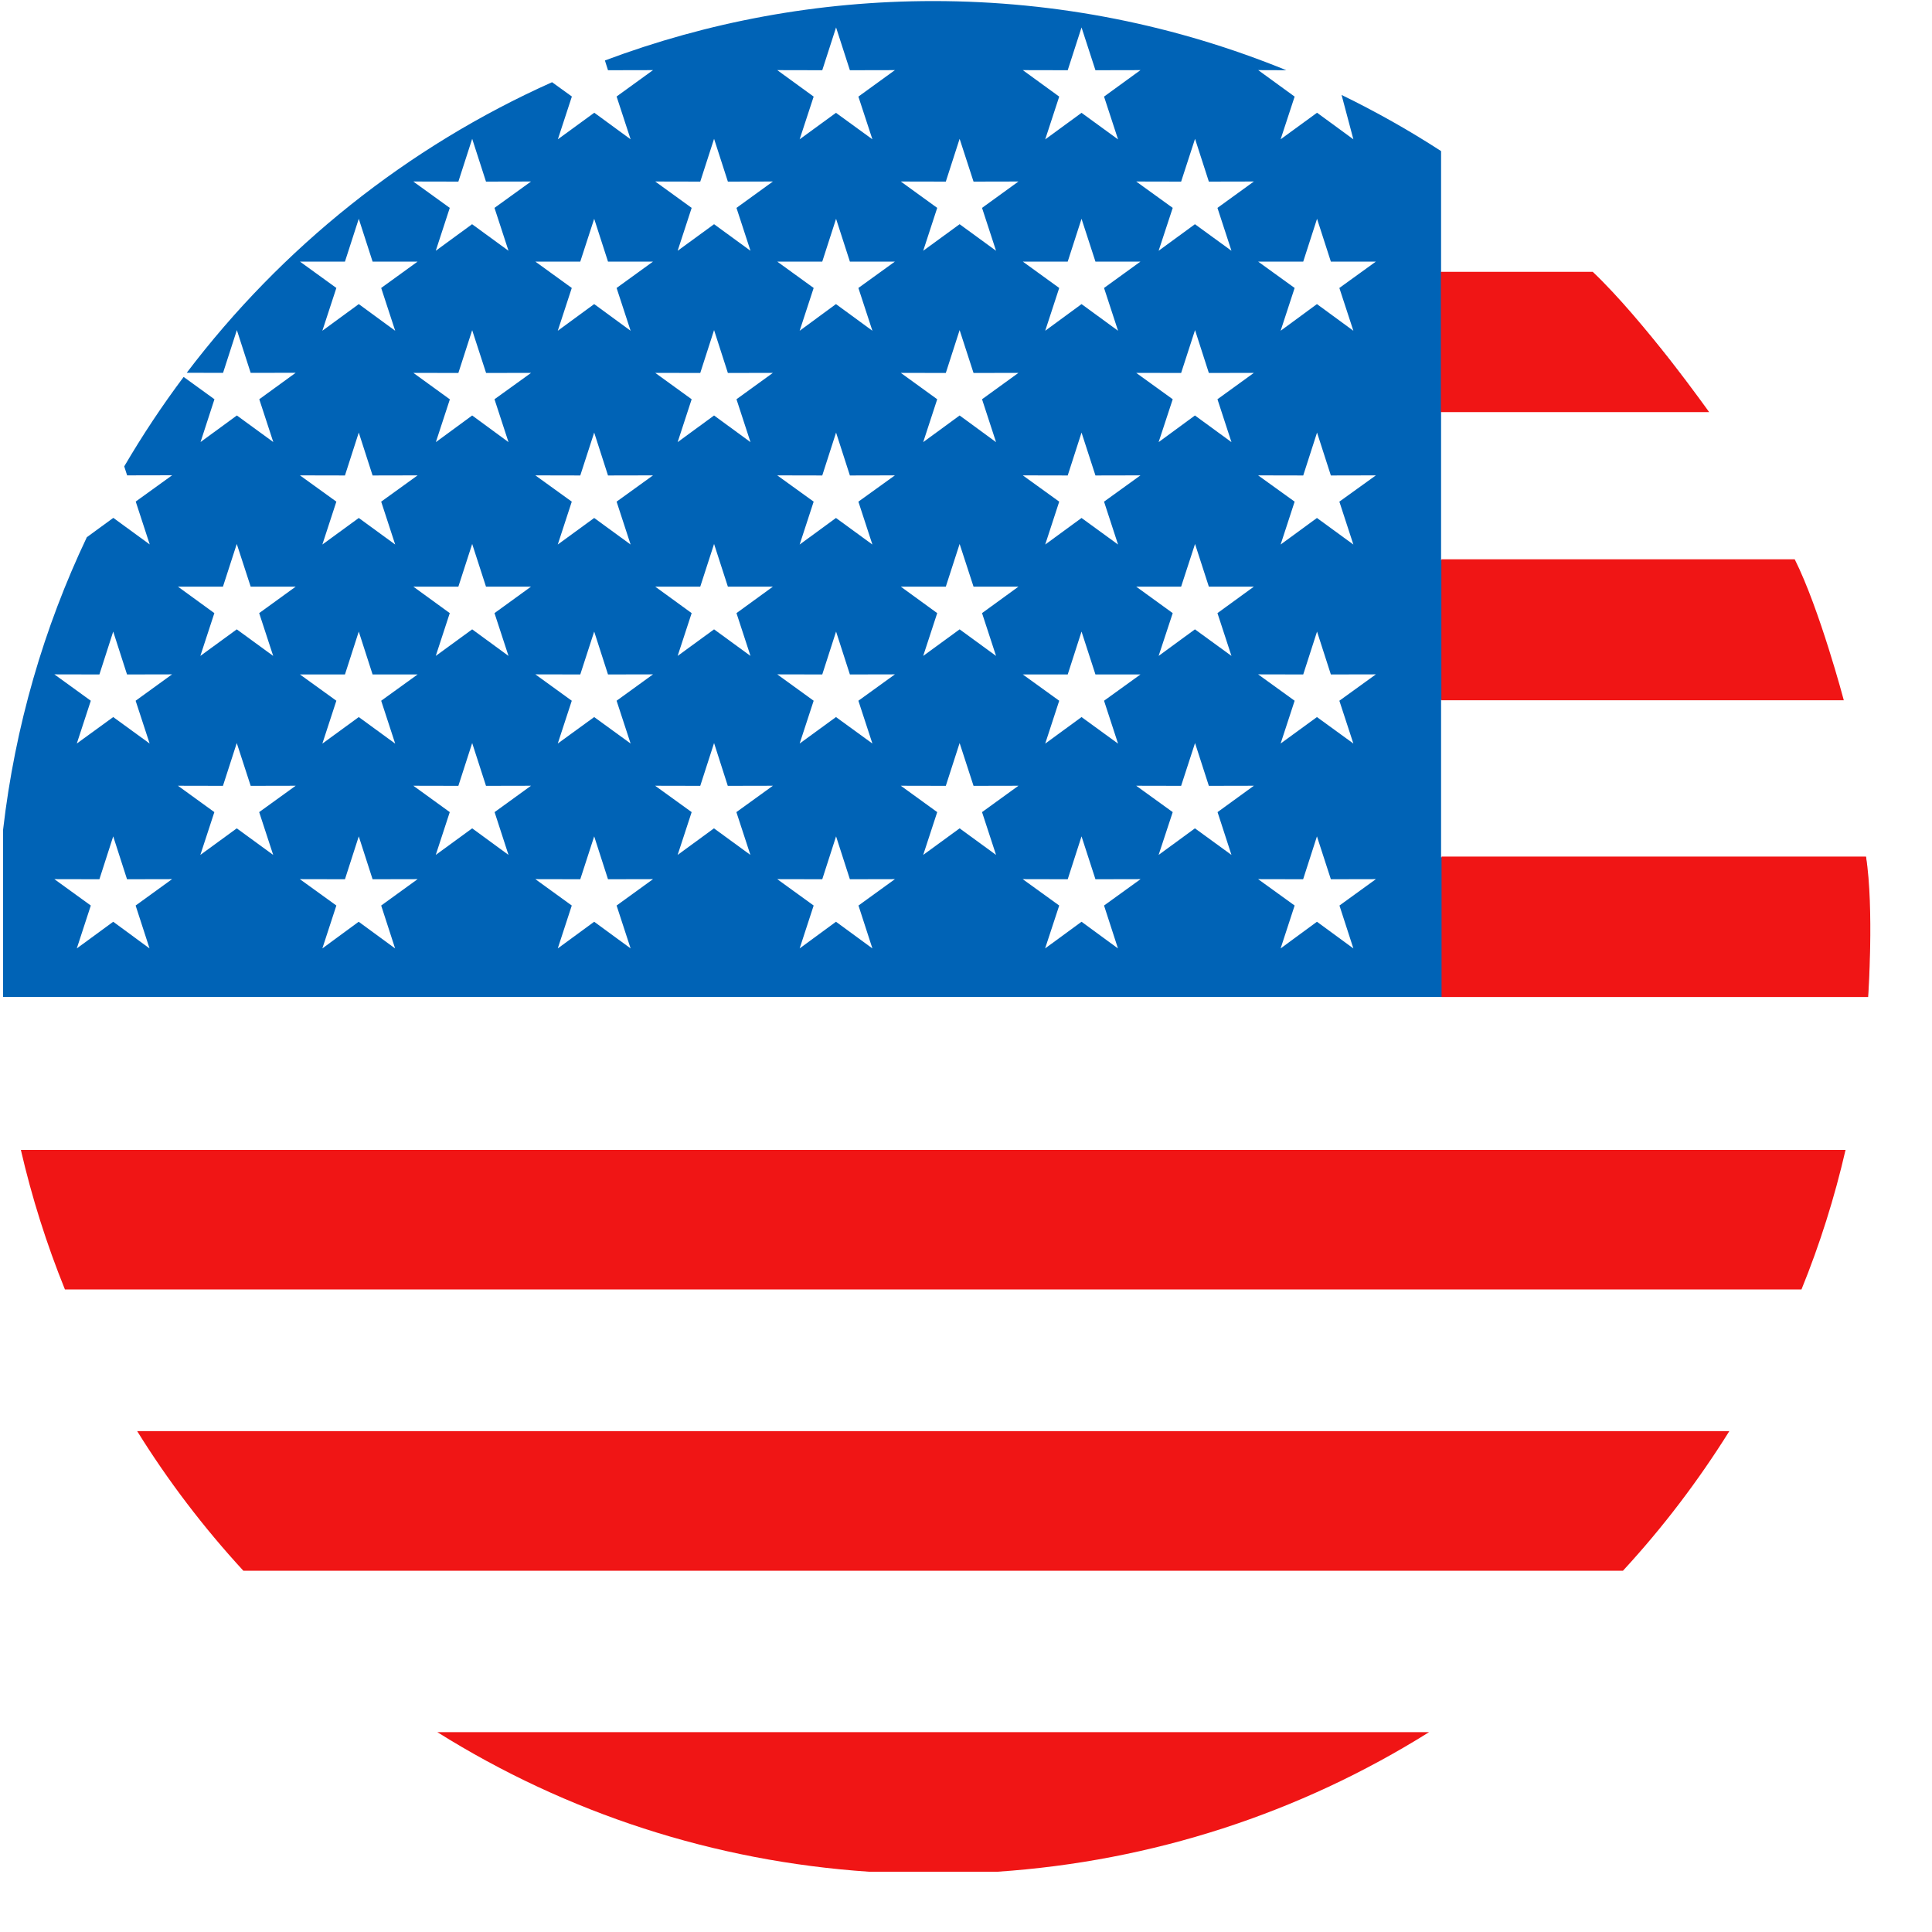 <?xml version="1.0" encoding="UTF-8"?>
<svg width="20px" height="20px" viewBox="0 0 20 20" version="1.1" xmlns="http://www.w3.org/2000/svg" xmlns:xlink="http://www.w3.org/1999/xlink">
    <!-- Generator: Sketch 41.2 (35397) - http://www.bohemiancoding.com/sketch -->
    <title>usa</title>
    <desc>Created with Sketch.</desc>
    <defs></defs>
    <g id="wireframe" stroke="none" stroke-width="1" fill="none" fill-rule="evenodd">
        <g id="Desktop-HD-Copy" transform="translate(-989, -5742)">
            <g id="usa" transform="translate(989, 5742)">
                <polygon id="Shape" fill="#8D8B8C" points="6.007 0.726 6.006 0.727 6.007 0.727"></polygon>
                <path d="M8.996,19.376 L10.326,19.376 C11.927,19.268 13.454,18.771 14.794,17.931 L4.527,17.931 C5.867,18.771 7.394,19.268 8.996,19.376 Z" id="Shape" fill="#F01515"></path>
                <path d="M2.519,16.26 L16.801,16.26 C17.216,15.81 17.583,15.326 17.902,14.815 L1.42,14.815 C1.737,15.326 2.105,15.81 2.519,16.26 Z" id="Shape" fill="#F01515"></path>
                <path d="M19.318,8.875 L14.918,8.875 L14.918,7.245 L19.037,7.245 C18.906,6.746 18.737,6.263 18.532,5.8 L14.918,5.8 L14.918,4.263 L17.678,4.263 C17.325,3.743 16.922,3.26 16.476,2.818 L14.918,2.818 L14.918,1.564 C14.588,1.35 14.244,1.156 13.888,0.983 L14.01,1.442 L13.634,1.167 L13.257,1.442 L13.402,1 L13.025,0.726 L13.316,0.727 C12.188,0.266 10.954,0.011 9.661,0.011 C8.465,0.011 7.32,0.229 6.262,0.626 L6.294,0.727 L6.76,0.726 L6.383,0.999 L6.528,1.442 L6.152,1.167 L5.775,1.442 L5.92,0.999 L5.715,0.851 C4.214,1.522 2.915,2.564 1.933,3.859 L2.309,3.86 L2.452,3.417 L2.595,3.86 L3.061,3.859 L2.684,4.133 L2.829,4.576 L2.452,4.301 L2.076,4.576 L2.22,4.133 L1.901,3.902 C1.679,4.198 1.474,4.507 1.286,4.828 L1.316,4.921 L1.782,4.92 L1.405,5.192 L1.55,5.636 L1.173,5.361 L0.899,5.561 C0.454,6.498 0.156,7.517 0.032,8.589 L0.032,8.875 L0.032,10.32 L14.919,10.32 L19.335,10.32 C19.348,10.116 19.355,9.91 19.355,9.705 C19.354,9.425 19.342,9.149 19.318,8.875 Z M1.548,9.818 L1.172,9.542 L0.795,9.818 L0.94,9.374 L0.563,9.101 L1.029,9.102 L1.172,8.658 L1.315,9.102 L1.781,9.101 L1.404,9.374 L1.548,9.818 Z M1.404,7.254 L1.549,7.697 L1.172,7.423 L0.795,7.697 L0.94,7.254 L0.563,6.981 L1.029,6.982 L1.172,6.538 L1.315,6.982 L1.781,6.981 L1.404,7.254 Z M2.828,8.85 L2.451,8.575 L2.074,8.85 L2.219,8.407 L1.842,8.134 L2.308,8.135 L2.451,7.692 L2.595,8.135 L3.061,8.134 L2.683,8.407 L2.828,8.85 Z M2.683,6.347 L2.828,6.79 L2.451,6.515 L2.074,6.79 L2.219,6.347 L1.842,6.073 L2.308,6.073 L2.451,5.631 L2.595,6.073 L3.061,6.073 L2.683,6.347 Z M4.745,1.88 L4.888,1.437 L5.031,1.88 L5.497,1.879 L5.119,2.152 L5.264,2.596 L4.887,2.321 L4.511,2.596 L4.656,2.152 L4.278,1.879 L4.745,1.88 Z M3.571,2.708 L3.714,2.265 L3.857,2.708 L4.323,2.708 L3.946,2.981 L4.091,3.424 L3.714,3.148 L3.337,3.424 L3.482,2.981 L3.105,2.708 L3.571,2.708 Z M3.571,4.922 L3.714,4.478 L3.857,4.922 L4.323,4.921 L3.946,5.193 L4.091,5.637 L3.714,5.362 L3.337,5.637 L3.482,5.193 L3.105,4.921 L3.571,4.922 Z M3.571,6.982 L3.714,6.538 L3.857,6.982 L4.323,6.982 L3.946,7.254 L4.091,7.698 L3.714,7.423 L3.337,7.698 L3.482,7.254 L3.105,6.982 L3.571,6.982 Z M4.09,9.818 L3.713,9.542 L3.337,9.818 L3.482,9.374 L3.104,9.101 L3.571,9.102 L3.714,8.658 L3.857,9.102 L4.323,9.101 L3.946,9.374 L4.09,9.818 Z M5.264,8.85 L4.888,8.575 L4.511,8.85 L4.656,8.407 L4.279,8.134 L4.745,8.135 L4.888,7.692 L5.031,8.135 L5.497,8.134 L5.12,8.407 L5.264,8.85 Z M5.119,6.347 L5.264,6.79 L4.888,6.515 L4.511,6.79 L4.656,6.347 L4.279,6.073 L4.745,6.073 L4.888,5.631 L5.031,6.073 L5.497,6.073 L5.119,6.347 Z M5.119,4.133 L5.264,4.577 L4.888,4.301 L4.512,4.577 L4.657,4.134 L4.279,3.86 L4.745,3.861 L4.888,3.418 L5.032,3.861 L5.498,3.86 L5.119,4.133 Z M6.528,9.818 L6.151,9.542 L5.774,9.818 L5.919,9.374 L5.542,9.101 L6.007,9.102 L6.151,8.658 L6.294,9.102 L6.76,9.101 L6.383,9.374 L6.528,9.818 Z M6.383,7.254 L6.528,7.697 L6.151,7.423 L5.774,7.697 L5.919,7.254 L5.542,6.981 L6.007,6.982 L6.151,6.538 L6.294,6.982 L6.76,6.981 L6.383,7.254 Z M6.383,5.193 L6.528,5.637 L6.151,5.362 L5.774,5.637 L5.919,5.193 L5.542,4.921 L6.007,4.922 L6.151,4.478 L6.294,4.922 L6.76,4.921 L6.383,5.193 Z M6.383,2.981 L6.528,3.424 L6.151,3.148 L5.774,3.424 L5.919,2.981 L5.542,2.708 L6.007,2.708 L6.151,2.265 L6.294,2.708 L6.76,2.708 L6.383,2.981 Z M11.053,0.727 L11.196,0.284 L11.34,0.727 L11.806,0.726 L11.429,1 L11.574,1.443 L11.196,1.168 L10.82,1.443 L10.965,1 L10.588,0.726 L11.053,0.727 Z M11.053,2.708 L11.196,2.265 L11.34,2.708 L11.806,2.708 L11.429,2.981 L11.574,3.424 L11.196,3.148 L10.82,3.424 L10.965,2.981 L10.588,2.708 L11.053,2.708 Z M11.053,4.922 L11.196,4.478 L11.34,4.922 L11.806,4.921 L11.429,5.193 L11.574,5.637 L11.196,5.362 L10.82,5.637 L10.965,5.193 L10.588,4.921 L11.053,4.922 Z M11.053,6.982 L11.196,6.538 L11.34,6.982 L11.806,6.982 L11.429,7.254 L11.574,7.698 L11.196,7.423 L10.82,7.698 L10.965,7.254 L10.588,6.982 L11.053,6.982 Z M7.768,8.85 L7.391,8.575 L7.015,8.85 L7.16,8.407 L6.782,8.134 L7.249,8.135 L7.392,7.692 L7.534,8.135 L8.001,8.134 L7.623,8.407 L7.768,8.85 Z M7.624,6.347 L7.769,6.79 L7.392,6.515 L7.015,6.79 L7.16,6.347 L6.783,6.073 L7.249,6.073 L7.392,5.631 L7.535,6.073 L8.001,6.073 L7.624,6.347 Z M7.624,4.133 L7.769,4.577 L7.392,4.301 L7.015,4.577 L7.16,4.133 L6.783,3.86 L7.249,3.861 L7.392,3.417 L7.535,3.861 L8.001,3.86 L7.624,4.133 Z M7.624,2.152 L7.769,2.596 L7.392,2.321 L7.015,2.596 L7.16,2.152 L6.783,1.879 L7.249,1.88 L7.392,1.437 L7.535,1.88 L8.001,1.879 L7.624,2.152 Z M9.031,9.818 L8.654,9.542 L8.278,9.818 L8.423,9.374 L8.046,9.101 L8.512,9.102 L8.655,8.658 L8.798,9.102 L9.264,9.101 L8.887,9.374 L9.031,9.818 Z M8.886,7.254 L9.031,7.697 L8.654,7.423 L8.278,7.697 L8.423,7.254 L8.046,6.981 L8.512,6.982 L8.655,6.538 L8.798,6.982 L9.264,6.981 L8.886,7.254 Z M8.886,5.193 L9.031,5.637 L8.654,5.362 L8.278,5.637 L8.423,5.193 L8.046,4.921 L8.512,4.922 L8.655,4.478 L8.798,4.922 L9.264,4.921 L8.886,5.193 Z M8.886,2.981 L9.031,3.424 L8.654,3.148 L8.278,3.424 L8.423,2.981 L8.046,2.708 L8.512,2.708 L8.655,2.265 L8.798,2.708 L9.264,2.708 L8.886,2.981 Z M8.886,1 L9.031,1.442 L8.654,1.168 L8.278,1.442 L8.423,1 L8.046,0.726 L8.512,0.727 L8.655,0.284 L8.798,0.727 L9.264,0.726 L8.886,1 Z M10.311,8.85 L9.934,8.575 L9.557,8.85 L9.702,8.407 L9.325,8.134 L9.791,8.135 L9.934,7.692 L10.078,8.135 L10.543,8.134 L10.166,8.407 L10.311,8.85 Z M10.166,6.347 L10.311,6.79 L9.934,6.515 L9.557,6.79 L9.702,6.347 L9.325,6.073 L9.791,6.073 L9.934,5.631 L10.078,6.073 L10.543,6.073 L10.166,6.347 Z M10.166,4.133 L10.311,4.577 L9.934,4.301 L9.557,4.577 L9.702,4.133 L9.325,3.86 L9.791,3.861 L9.934,3.417 L10.078,3.861 L10.543,3.86 L10.166,4.133 Z M10.166,2.152 L10.311,2.596 L9.934,2.321 L9.557,2.596 L9.702,2.152 L9.325,1.879 L9.791,1.88 L9.934,1.437 L10.078,1.88 L10.543,1.879 L10.166,2.152 Z M11.573,9.818 L11.196,9.542 L10.819,9.818 L10.965,9.374 L10.587,9.101 L11.053,9.102 L11.196,8.658 L11.34,9.102 L11.807,9.101 L11.429,9.374 L11.573,9.818 Z M12.748,8.85 L12.37,8.575 L11.994,8.85 L12.14,8.407 L11.762,8.134 L12.227,8.135 L12.371,7.692 L12.514,8.135 L12.98,8.134 L12.604,8.407 L12.748,8.85 Z M12.603,6.347 L12.748,6.79 L12.37,6.515 L11.994,6.79 L12.14,6.347 L11.762,6.073 L12.227,6.073 L12.371,5.631 L12.514,6.073 L12.98,6.073 L12.603,6.347 Z M12.603,4.133 L12.748,4.577 L12.37,4.301 L11.994,4.577 L12.14,4.133 L11.762,3.86 L12.227,3.861 L12.371,3.417 L12.514,3.861 L12.98,3.86 L12.603,4.133 Z M12.603,2.152 L12.748,2.596 L12.37,2.321 L11.994,2.596 L12.14,2.152 L11.762,1.879 L12.227,1.88 L12.371,1.437 L12.514,1.88 L12.98,1.879 L12.603,2.152 Z M14.01,9.818 L13.633,9.542 L13.257,9.818 L13.402,9.374 L13.024,9.101 L13.49,9.102 L13.633,8.658 L13.777,9.102 L14.243,9.101 L13.866,9.374 L14.01,9.818 Z M13.865,7.254 L14.01,7.697 L13.633,7.423 L13.257,7.697 L13.402,7.254 L13.024,6.981 L13.491,6.982 L13.634,6.538 L13.777,6.982 L14.243,6.981 L13.865,7.254 Z M13.865,5.193 L14.01,5.637 L13.633,5.362 L13.257,5.637 L13.402,5.193 L13.024,4.921 L13.491,4.922 L13.634,4.478 L13.777,4.922 L14.243,4.921 L13.865,5.193 Z M13.865,2.981 L14.01,3.424 L13.633,3.148 L13.257,3.424 L13.402,2.981 L13.024,2.708 L13.491,2.708 L13.634,2.265 L13.777,2.708 L14.243,2.708 L13.865,2.981 Z" id="Shape" fill="#0063B6"></path>
                <path d="M0.672,13.348 L18.649,13.348 C18.839,12.881 18.991,12.398 19.105,11.904 L0.216,11.904 C0.33,12.398 0.483,12.881 0.672,13.348 Z" id="Shape" fill="#F01515"></path>
                <g id="3-stripes" transform="translate(14.796, 2.734)" fill="#F01515">
                    <path d="M0.127,6.133 L0.127,7.587 L4.543,7.587 C4.543,7.587 4.606,6.676 4.521,6.133 L0.127,6.133 Z" id="Path-3"></path>
                    <path d="M0.125,3.056 L0.125,4.515 L4.291,4.515 C4.291,4.515 4.041,3.571 3.783,3.056 L0.125,3.056 Z" id="Path-3-Copy"></path>
                    <path d="M0.12,0.08 L0.12,1.532 L2.897,1.532 C2.897,1.532 2.225,0.585 1.692,0.08 L0.12,0.08 Z" id="Path-3-Copy-3"></path>
                </g>
            </g>
        </g>
    </g>
</svg>